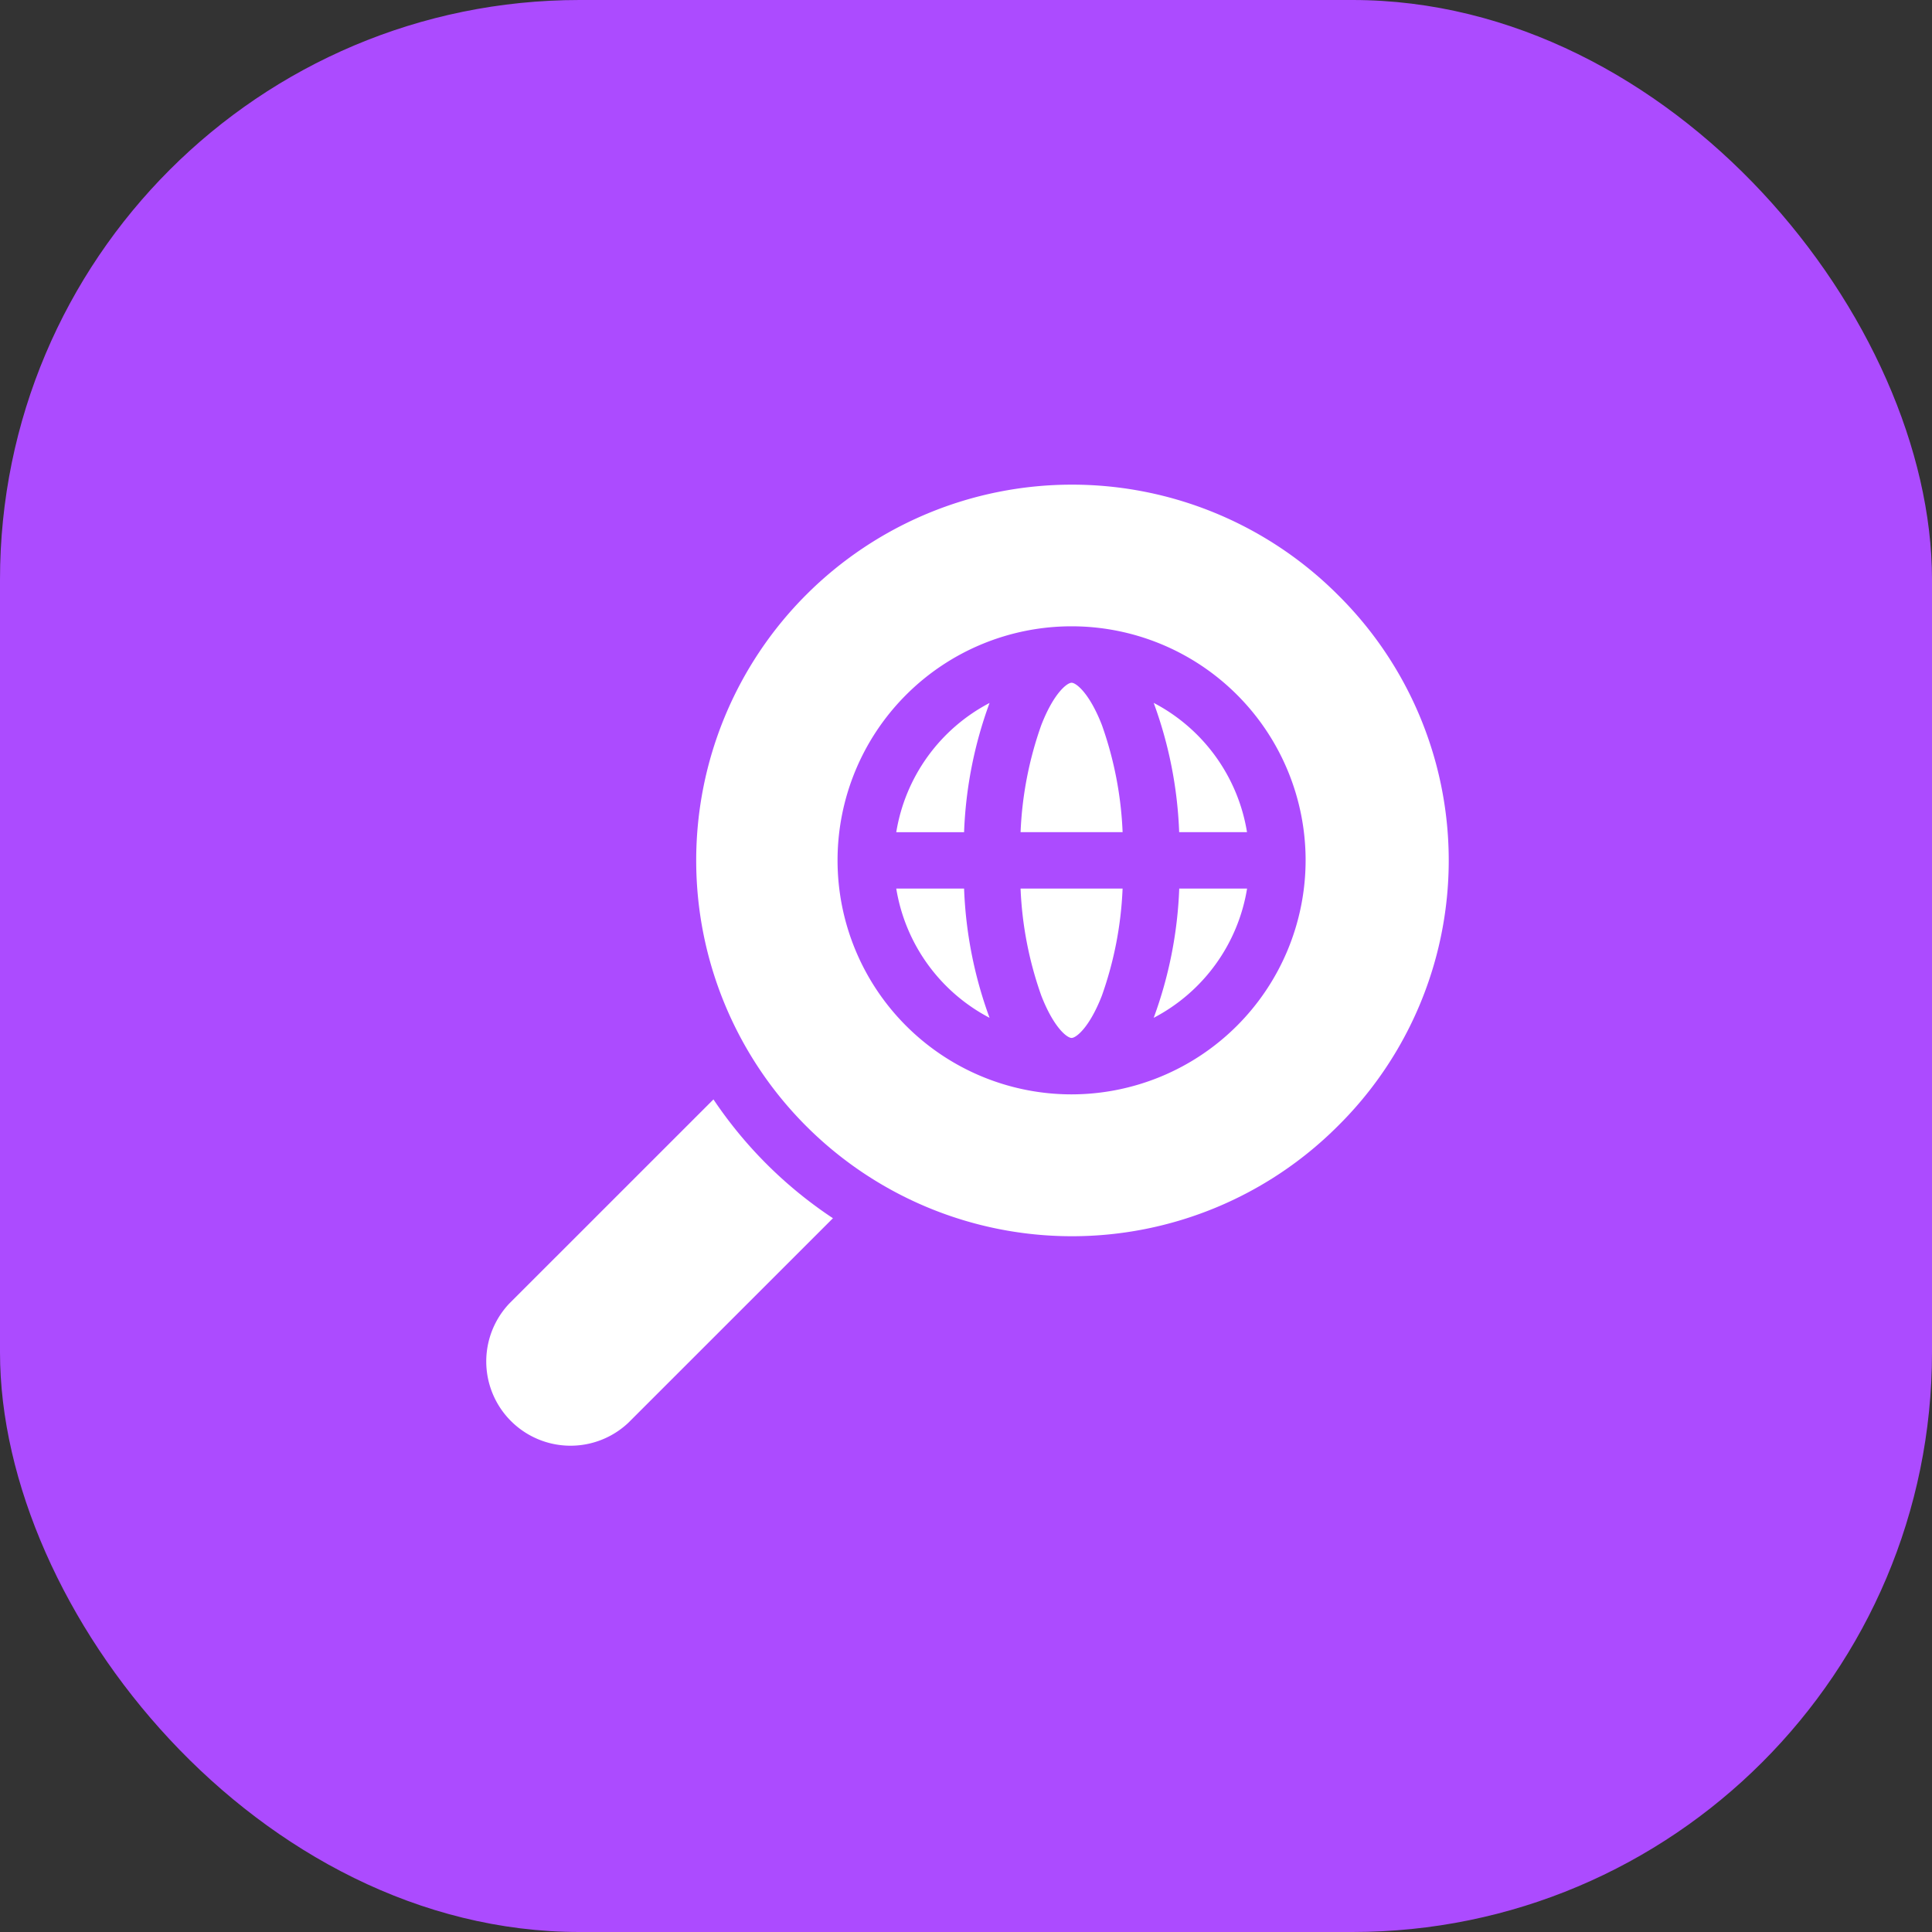 <svg xmlns="http://www.w3.org/2000/svg" width="120" height="120" viewBox="0 0 120 120">
  <rect x="0" y="0" width="120" height="120" fill="#333333" stroke="none"/>
  <g id="Group_1299" data-name="Group 1299" transform="translate(-1224.398 -5523.808)">
    <rect id="Rectangle_2345" data-name="Rectangle 2345" width="120" height="120" rx="36" transform="translate(1224.398 5523.808)" fill="#ac4bff"/>
    <g id="SEO" transform="translate(1254.492 5553.899)">
      <path id="Path_4158" data-name="Path 4158" d="M14.22,326.934,1.531,339.621a5.235,5.235,0,0,0,7.4,7.4l12.71-12.707A26.64,26.64,0,0,1,14.22,326.934Z" transform="translate(0 -288.739)" fill="#fff"/>
      <path id="Path_4159" data-name="Path 4159" d="M152.122,6.841a23.341,23.341,0,1,0,0,33.025A23.2,23.2,0,0,0,152.122,6.841ZM135.6,37.883a14.536,14.536,0,1,1,14.536-14.536A14.552,14.552,0,0,1,135.6,37.883Zm5.1-24.316a26,26,0,0,1,1.582,8.028h4.214A11.063,11.063,0,0,0,140.7,13.567Zm0,19.562a11.063,11.063,0,0,0,5.8-8.028h-4.214A26,26,0,0,1,140.7,33.129Zm-5.1-20.812c-.28,0-1.11.643-1.881,2.627a22.606,22.606,0,0,0-1.287,6.651h6.337a22.609,22.609,0,0,0-1.286-6.651C136.71,12.959,135.882,12.317,135.6,12.317Zm-1.881,19.434c.771,1.985,1.6,2.627,1.881,2.627s1.11-.643,1.882-2.627a22.609,22.609,0,0,0,1.286-6.651h-6.337A22.606,22.606,0,0,0,133.719,31.751ZM124.71,21.6h4.213a26.036,26.036,0,0,1,1.582-8.028A11.065,11.065,0,0,0,124.71,21.6Zm0,3.5a11.067,11.067,0,0,0,5.795,8.028,26.036,26.036,0,0,1-1.582-8.028Z" transform="translate(-99.136 -0.001)" fill="#fff"/>
    </g>
  </g>
</svg>
